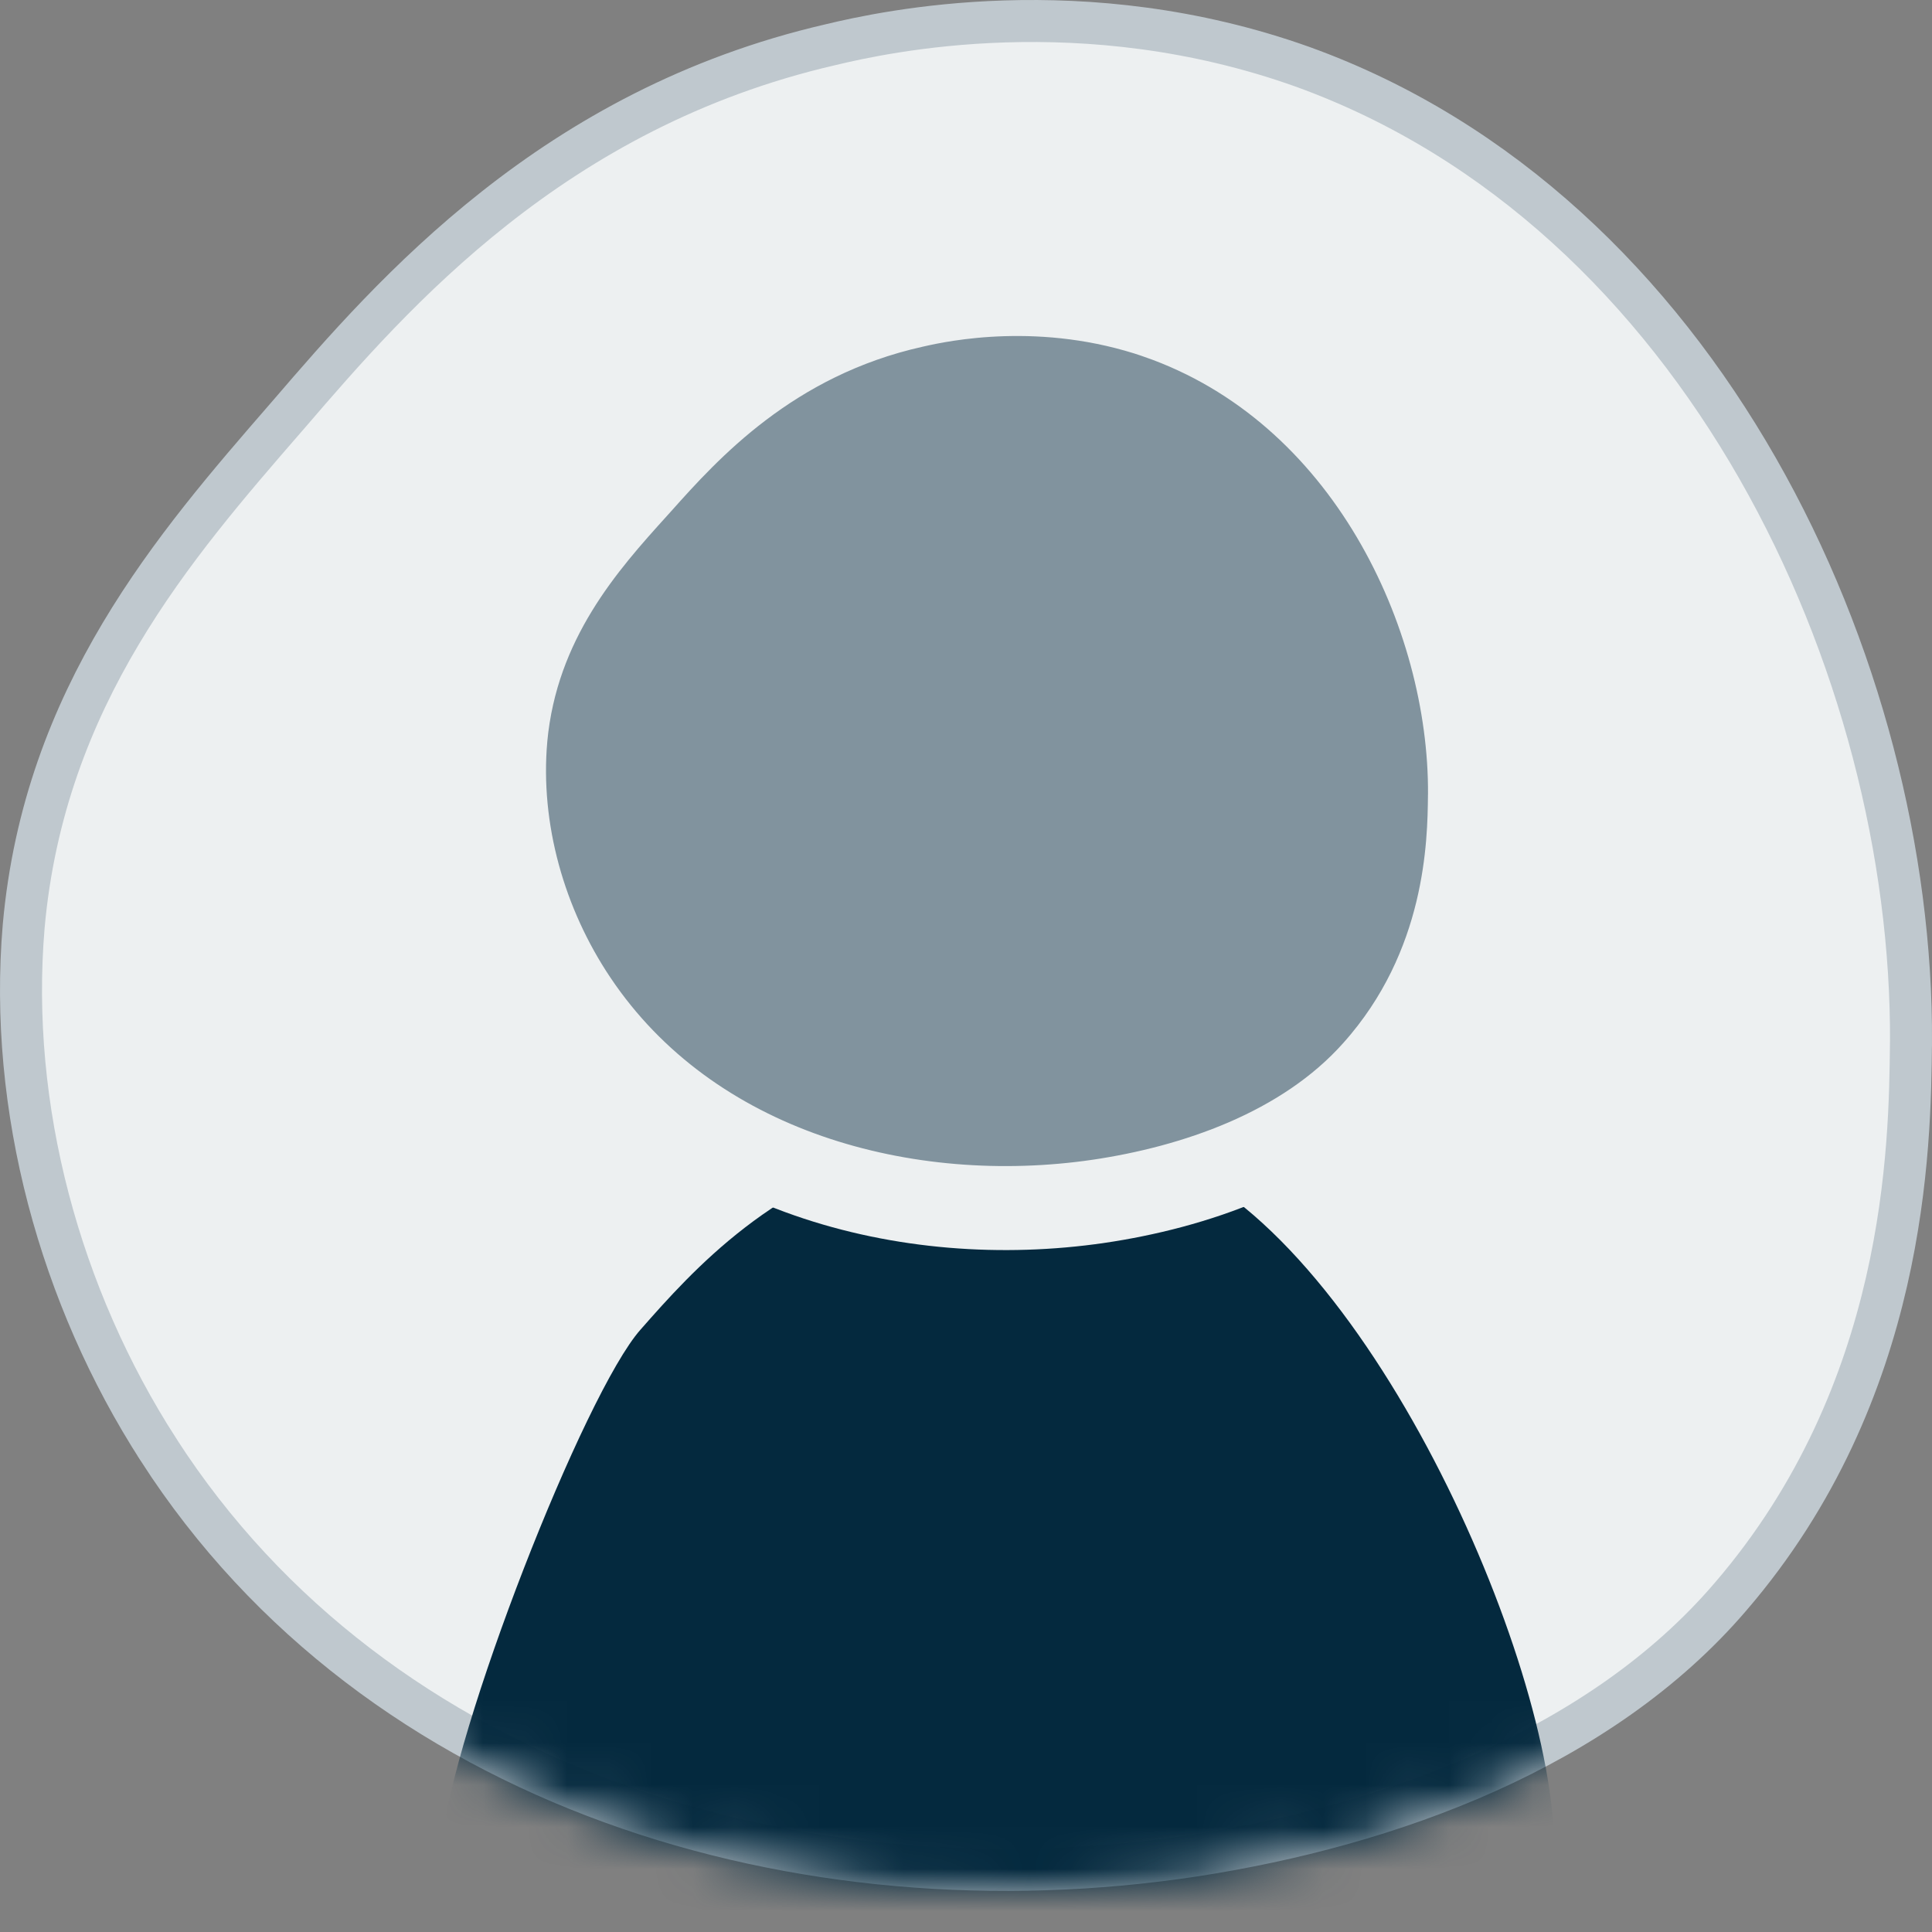 <svg width="46" height="46" viewBox="0 0 46 46" fill="none" xmlns="http://www.w3.org/2000/svg">
<rect x="0" y="0" width="46" height="46" fill="#808080" stroke="none"/>
<path d="M19.764 1.067L19.764 1.067L19.768 1.066C21.086 0.749 25.791 -0.274 31.013 1.59C40.529 5.026 45.553 15.887 45.5 24.837L45.499 24.84C45.473 27.293 45.408 33.13 41.202 38.018L41.201 38.019C38.108 41.634 33.102 43.465 28.412 44.185C19.115 45.593 8.997 42.631 3.773 34.516L3.773 34.515C1.43 30.881 0.197 26.381 0.564 22.053C1.055 16.569 4.151 13.003 6.81 9.94C6.834 9.912 6.858 9.885 6.882 9.857L6.884 9.855C9.36 6.973 13.174 2.591 19.764 1.067Z" fill="#EDF0F1" stroke="#BFC8CE"/>
<mask id="mask0" mask-type="alpha" maskUnits="userSpaceOnUse" x="0" y="0" width="46" height="46">
<path d="M19.764 1.067L19.764 1.067L19.768 1.066C21.086 0.749 25.791 -0.274 31.013 1.59C40.529 5.026 45.553 15.887 45.5 24.837L45.499 24.84C45.473 27.293 45.408 33.13 41.202 38.018L41.201 38.019C38.108 41.634 33.102 43.465 28.412 44.185C19.115 45.593 8.997 42.631 3.773 34.516L3.773 34.515C1.43 30.881 0.197 26.381 0.564 22.053C1.055 16.569 4.151 13.003 6.81 9.94C6.834 9.912 6.858 9.885 6.882 9.857L6.884 9.855C9.36 6.973 13.174 2.591 19.764 1.067Z" fill="#EDF0F1" stroke="#BFC8CE"/>
</mask>
<g mask="url(#mask0)">
<path d="M21.826 27.283C18.445 28.047 16.492 30.247 15.252 31.656C13.919 33.158 10.756 41.208 10.5 44C10.311 46.173 10.477 43.181 11.676 44.998C14.357 49.069 21.529 49.531 26.244 48.833C28.615 48.477 34.188 47.568 35.791 45.737C37.959 43.274 36.986 45.199 37 44C37.027 39.561 32.481 29.272 27.591 27.547C24.911 26.612 22.499 27.125 21.826 27.283Z" fill="#04293E"/>
</g>
<path d="M12.034 17.57L12.034 17.57L12.034 17.574C11.84 19.774 12.49 22.023 13.7 23.828C16.429 27.905 21.6 29.267 26.15 28.604L26.151 28.604C28.411 28.27 31.037 27.4 32.729 25.499C34.954 23.012 34.987 20.063 34.999 18.948L35 18.916L35 18.911C35.026 14.631 32.548 9.277 27.563 7.547L27.56 7.545C24.849 6.615 22.427 7.123 21.75 7.279C18.331 8.041 16.365 10.24 15.226 11.515C15.198 11.546 15.17 11.577 15.142 11.608C13.949 12.928 12.296 14.757 12.034 17.57Z" fill="#81939E" stroke="#EDF0F1" stroke-width="2"/>
</svg>
